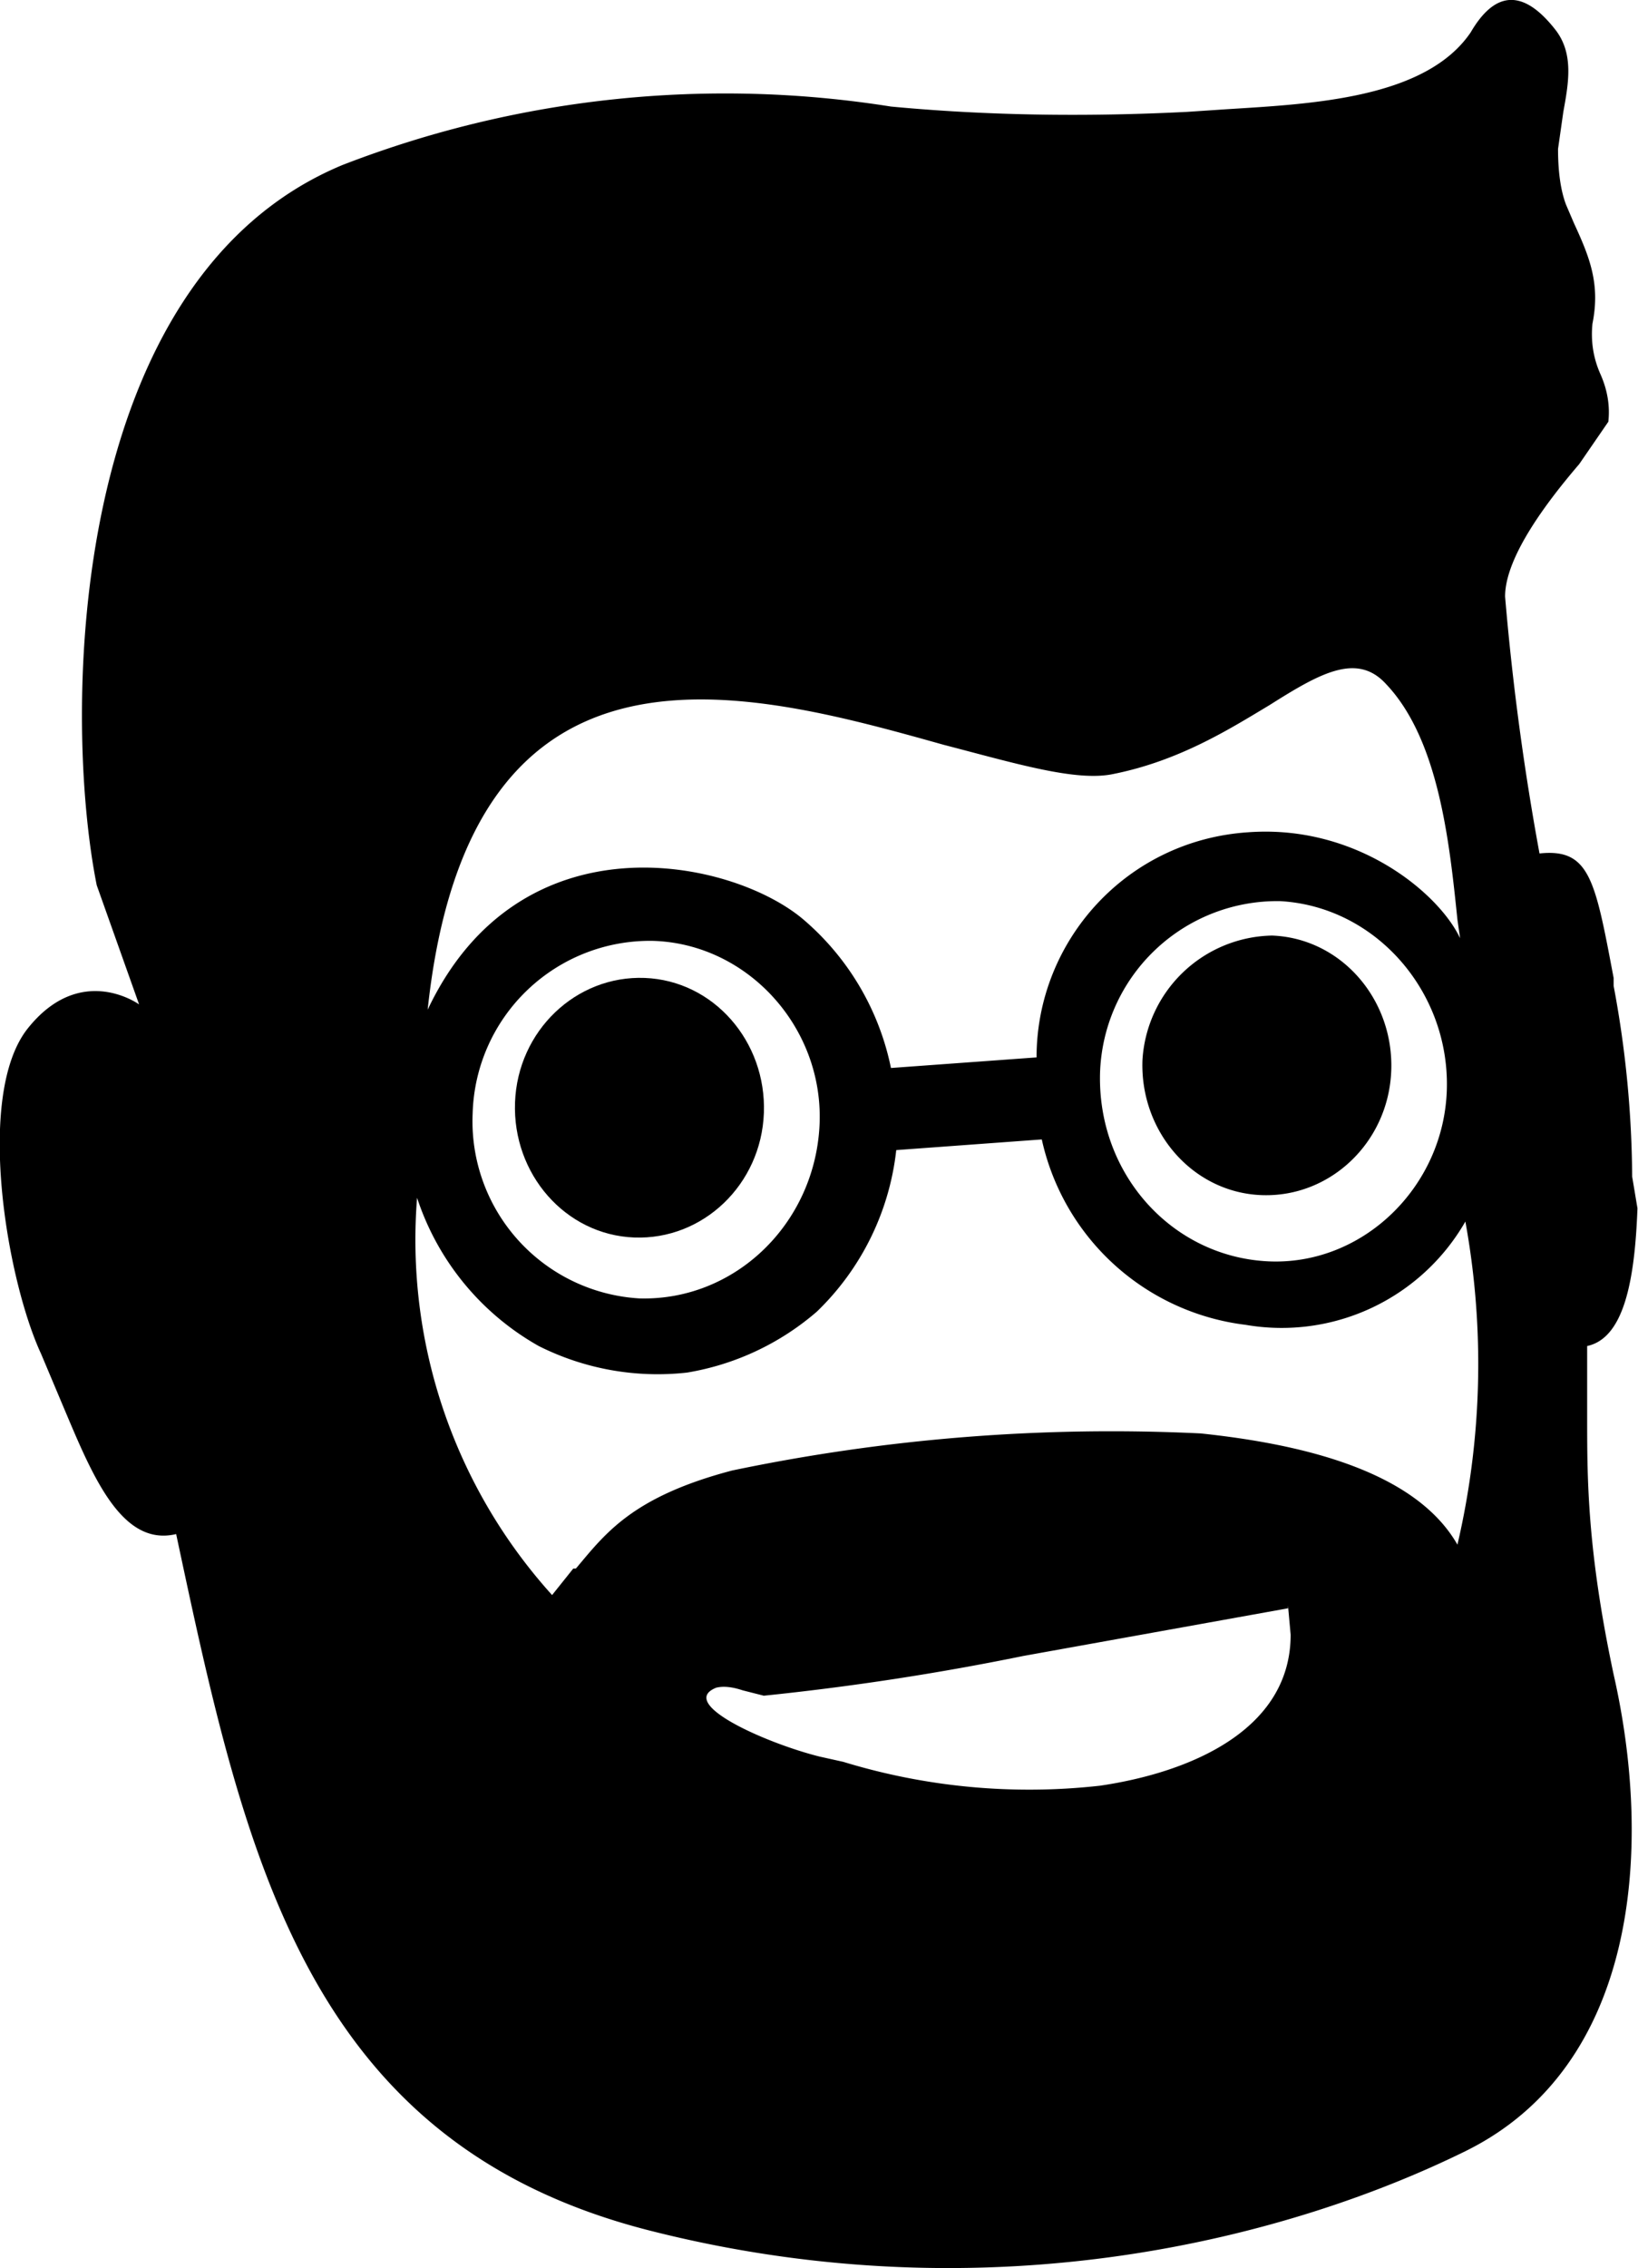 <svg fill="none" xmlns="http://www.w3.org/2000/svg" viewBox="2.28 2.37 24.13 33.4"><path fillrule="evenodd" d="M26.402 20.162C26.363 21.215 26.207 22.073 25.661 22.19v1.053c0 0.897 0 1.95 0.39 3.783 0.585 2.574 0.351 5.772 -2.184 7.02S16.926 36.503 11.856 35.216 5.889 29.717 4.875 24.959C4.056 25.154 3.627 24.062 3.198 23.048L2.886 22.307C2.379 21.215 1.911 18.486 2.691 17.511S4.329 17.16 4.329 17.16L3.705 15.405C3.198 12.87 3.276 6.474 7.332 4.797A15.6 15.6 0 0 1 15.405 3.939q2.067 0.195 4.368 0.078L20.357 3.978C21.605 3.9 23.282 3.822 23.945 2.847Q24.491 1.911 25.193 2.808c0.273 0.351 0.195 0.78 0.117 1.209L25.232 4.563q0 0.507 0.117 0.819l0.117 0.273c0.234 0.507 0.39 0.897 0.273 1.482q-0.039 0.39 0.117 0.741T25.973 8.58L25.544 9.204C25.076 9.75 24.452 10.569 24.452 11.154A38.999 38.999 0 0 0 24.959 14.937C25.7 14.859 25.778 15.327 26.051 16.77v0.117a15.6 15.6 0 0 1 0.273 2.808zM20.669 14.625c1.599 -0.117 2.808 0.897 3.12 1.56L23.75 15.912C23.633 14.781 23.477 13.26 22.697 12.441 22.268 11.973 21.722 12.285 20.981 12.753 20.396 13.104 19.656 13.572 18.681 13.767 18.135 13.884 17.238 13.611 16.185 13.338 13.26 12.519 9.204 11.388 8.58 17.238 9.945 14.352 13.065 15.015 14.118 15.912a3.9 3.9 0 0 1 1.287 2.184L17.55 17.94C17.55 16.224 18.876 14.742 20.669 14.625m0.585 11.427 -3.9 0.702a38.999 38.999 0 0 1 -3.822 0.585L13.221 27.26Q12.987 27.182 12.831 27.221C12.246 27.455 13.572 28.04 14.352 28.235l0.351 0.078a9.36 9.36 0 0 0 3.783 0.351C19.812 28.469 21.293 27.845 21.293 26.441L21.254 26.012M10.764 25.466C11.193 24.959 11.583 24.413 13.065 24.023A27.299 27.299 0 0 1 19.968 23.477C21.449 23.633 23.126 24.023 23.75 25.115A11.7 11.7 0 0 0 23.867 20.357a3.12 3.12 0 0 1 -3.237 1.521 3.51 3.51 0 0 1 -3.003 -2.73L15.483 19.305a3.9 3.9 0 0 1 -1.17 2.379 3.9 3.9 0 0 1 -1.911 0.897 3.9 3.9 0 0 1 -2.184 -0.39 3.9 3.9 0 0 1 -1.794 -2.184 7.8 7.8 0 0 0 1.989 5.85l0.312 -0.39m1.17 -9.243a2.613 2.613 0 0 0 -2.652 2.535 2.613 2.613 0 0 0 2.457 2.73C13.104 21.527 14.274 20.396 14.352 18.954S13.299 16.263 11.895 16.224M21.137 15.639a2.613 2.613 0 0 0 -2.652 2.535C18.447 19.656 19.539 20.864 20.942 20.942S23.555 19.851 23.594 18.408 22.541 15.717 21.137 15.639" fill="black"/><path d="M11.778 16.77C10.764 16.731 9.906 17.55 9.867 18.603s0.741 1.95 1.755 1.989 1.872 -0.78 1.911 -1.833S12.792 16.809 11.778 16.77" fill="black"/><path d="M19.11 17.979A1.95 1.95 0 0 1 21.02 16.146c1.014 0.039 1.794 0.936 1.755 1.989S21.878 20.006 20.864 19.968 19.071 19.032 19.11 17.979" fill="black"/></svg>
